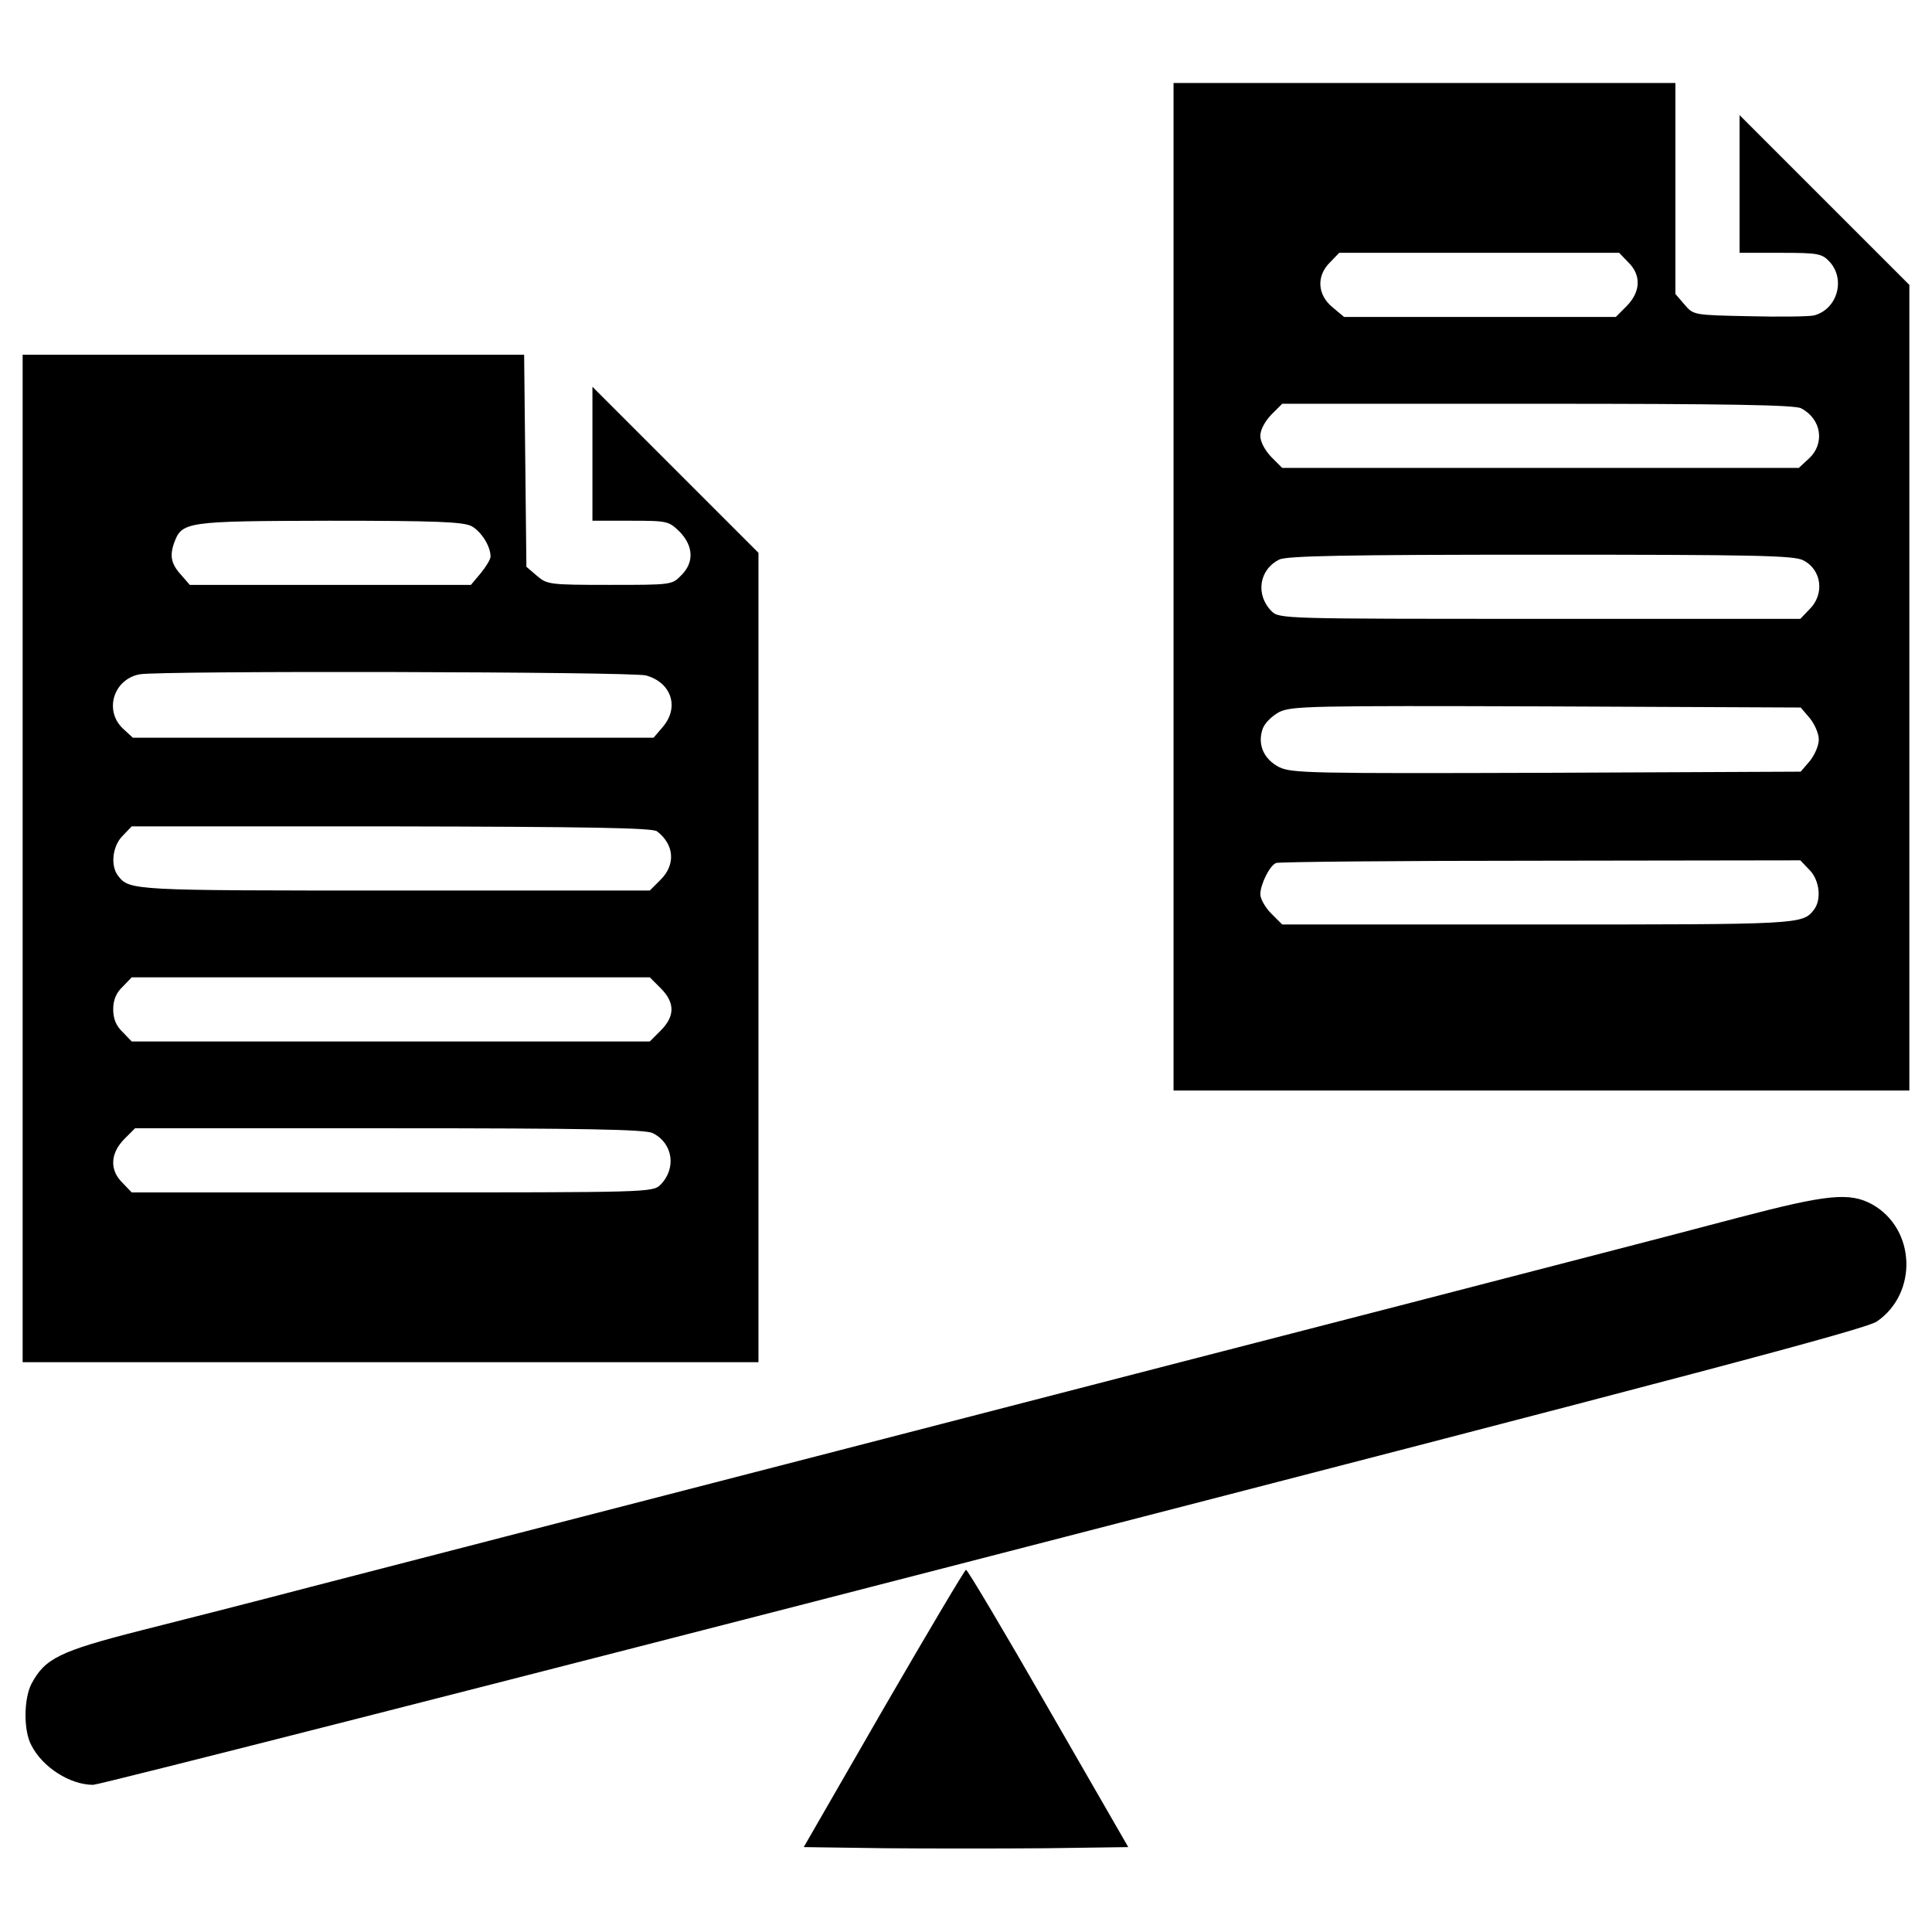 <?xml version="1.0" standalone="no"?>
<!DOCTYPE svg PUBLIC "-//W3C//DTD SVG 20010904//EN"
 "http://www.w3.org/TR/2001/REC-SVG-20010904/DTD/svg10.dtd">
<svg version="1.0" xmlns="http://www.w3.org/2000/svg"
 width="512pt" height="512pt" viewBox="0 0 512 512"
 preserveAspectRatio="xMidYMid meet">

<g transform="translate(0,512) scale(0.1,-0.1)"
fill="#000000" stroke="none">
<path d="M3110 3565 l0 -1335 975 0 975 0 0 1068 0 1067 -225 225 -225 225 0
-183 0 -182 108 0 c100 0 110 -2 130 -23 44 -47 21 -127 -41 -143 -14 -3 -91
-4 -172 -2 -147 3 -147 3 -171 31 l-24 28 0 280 0 279 -665 0 -665 0 0 -1335z
m1205 860 c35 -34 33 -78 -4 -116 l-29 -29 -360 0 -360 0 -31 26 c-40 33 -43
83 -6 119 l24 25 371 0 371 0 24 -25z m458 -387 c54 -28 64 -93 21 -133 l-27
-25 -684 0 -685 0 -29 29 c-17 18 -29 40 -29 56 0 16 12 38 29 56 l29 29 677
0 c495 0 682 -3 698 -12z m6 -403 c49 -25 57 -90 16 -130 l-24 -25 -691 0
c-674 0 -690 0 -710 20 -43 43 -34 110 20 137 19 10 179 13 693 13 567 0 672
-2 696 -15z m17 -418 c13 -16 24 -41 24 -57 0 -16 -11 -41 -24 -57 l-24 -28
-674 -3 c-626 -2 -675 -1 -708 15 -41 21 -58 60 -44 101 5 15 24 34 44 45 33
16 82 17 708 15 l674 -3 24 -28z m-1 -402 c27 -27 33 -79 12 -106 -30 -39 -37
-39 -732 -39 l-677 0 -29 29 c-16 16 -29 39 -29 51 0 26 25 77 42 83 7 3 323
6 701 6 l688 1 24 -25z"/>
<path d="M60 2845 l0 -1335 975 0 975 0 0 1073 0 1072 -220 220 -220 220 0
-178 0 -177 101 0 c98 0 101 -1 130 -29 37 -38 39 -82 4 -116 -24 -25 -27 -25
-189 -25 -160 0 -166 1 -193 24 l-28 24 -3 281 -3 281 -665 0 -664 0 0 -1335z
m1189 881 c26 -14 51 -53 51 -81 0 -7 -12 -27 -26 -44 l-26 -31 -372 0 -373 0
-20 23 c-29 31 -34 52 -22 87 21 58 30 59 412 60 282 0 353 -3 376 -14z m463
-396 c68 -19 89 -85 44 -137 l-24 -28 -690 0 -690 0 -26 24 c-51 48 -25 131
44 144 55 10 1306 7 1342 -3z m29 -413 c46 -35 50 -88 10 -128 l-29 -29 -677
0 c-695 0 -702 0 -732 39 -21 27 -15 79 12 106 l24 25 688 0 c525 -1 692 -4
704 -13z m10 -416 c38 -38 38 -74 0 -112 l-29 -29 -687 0 -686 0 -24 25 c-17
16 -25 35 -25 60 0 25 8 44 25 60 l24 25 686 0 687 0 29 -29z m-21 -384 c54
-27 63 -94 20 -137 -20 -20 -36 -20 -710 -20 l-691 0 -24 25 c-35 34 -33 78 4
116 l29 29 674 0 c518 0 679 -3 698 -13z"/>
<path d="M4610 1894 c-113 -30 -275 -72 -360 -94 -85 -22 -321 -83 -525 -136
-203 -52 -883 -228 -1510 -390 -627 -162 -1252 -323 -1390 -359 -137 -36 -341
-88 -452 -116 -216 -55 -254 -74 -290 -142 -20 -40 -21 -123 0 -162 30 -59
103 -105 164 -105 15 0 1076 270 2358 601 1895 489 2337 606 2369 627 109 75
103 245 -12 310 -60 33 -119 27 -352 -34z"/>
<path d="M2342 593 l-212 -368 215 -3 c118 -1 312 -1 430 0 l215 3 -212 368
c-116 202 -214 367 -218 367 -3 0 -101 -165 -218 -367z"/>
</g>
</svg>
